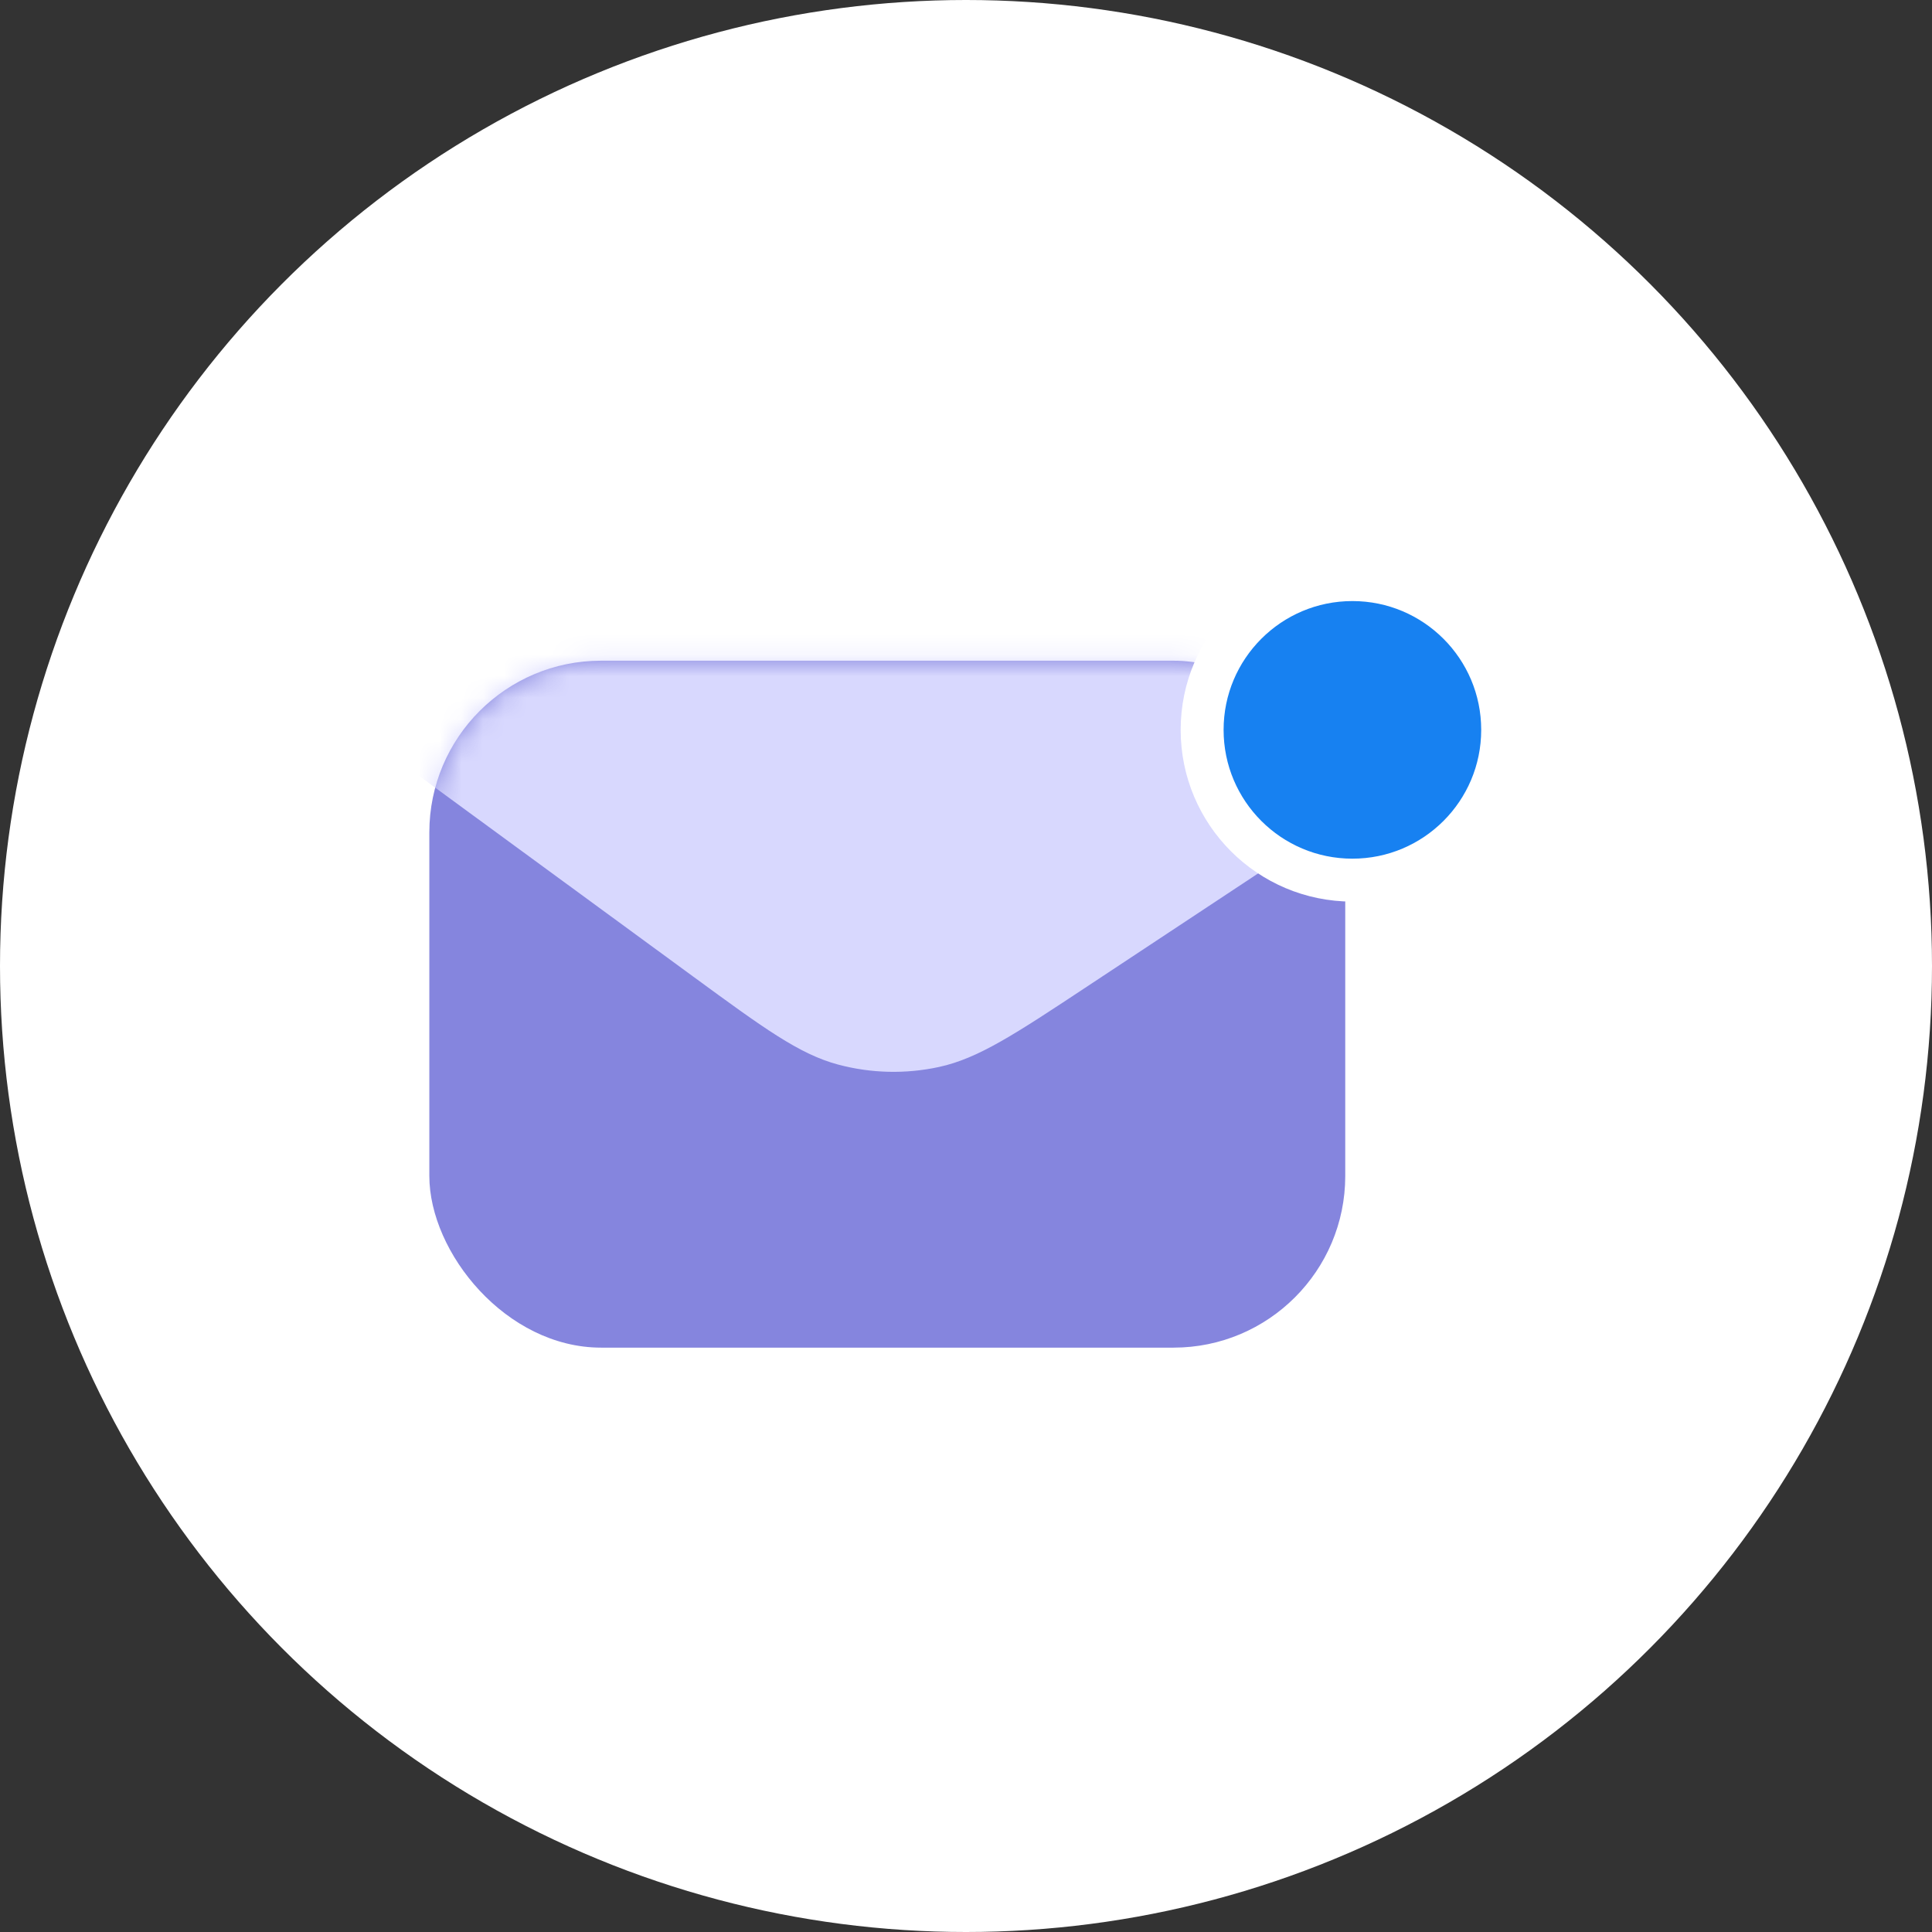<?xml version="1.0" encoding="UTF-8"?>
<svg width="90px" height="90px" viewBox="0 0 90 90" version="1.1" xmlns="http://www.w3.org/2000/svg" xmlns:xlink="http://www.w3.org/1999/xlink">
    <rect x="0" y="0" width="90" height="90" fill="#333333" stroke="none"/>
    <title>Group 19</title>
    <defs>
        <rect id="path-1" x="0" y="0.778" width="42.667" height="32" rx="8"></rect>
    </defs>
    <g id="UI" stroke="none" stroke-width="1" fill="none" fill-rule="evenodd">
        <g id="Home" transform="translate(-81, -2361)">
            <g id="Newslatter" transform="translate(0, 2271)">
                <g id="Group-19" transform="translate(81, 90)">
                    <circle id="Oval" fill="#FFFFFF" cx="45" cy="45" r="45"></circle>
                    <g id="letter" transform="translate(20, 27)">
                        <rect id="Rectangle" fill="#8585DE" fill-rule="nonzero" x="0" y="3.778" width="42.667" height="32" rx="8"></rect>
                        <g id="Clipped" transform="translate(0, 3)">
                            <mask id="mask-2" fill="white">
                                <use xlink:href="#path-1"></use>
                            </mask>
                            <g id="Rectangle"></g>
                            <path d="M12.29,15.491 L-3.399,4.004 C-3.503,3.927 -3.601,3.843 -3.693,3.752 L-5.486,1.959 C-6.414,1.031 -5.757,-0.555 -4.444,-0.555 L46.325,-3.058 C50.119,-3.245 51.895,1.566 48.889,3.889 L30.682,15.929 C27.277,18.181 25.575,19.306 23.741,19.704 C22.188,20.04 20.578,20.002 19.043,19.592 C17.23,19.107 15.584,17.902 12.29,15.491 Z" id="Path" fill="#D8D8FE" fill-rule="nonzero" mask="url(#mask-2)"></path>
                        </g>
                        <circle id="Oval" stroke="#FFFFFF" stroke-width="2" fill="#1781F1" fill-rule="nonzero" cx="43" cy="7" r="7"></circle>
                    </g>
                </g>
            </g>
        </g>
    </g>
</svg>